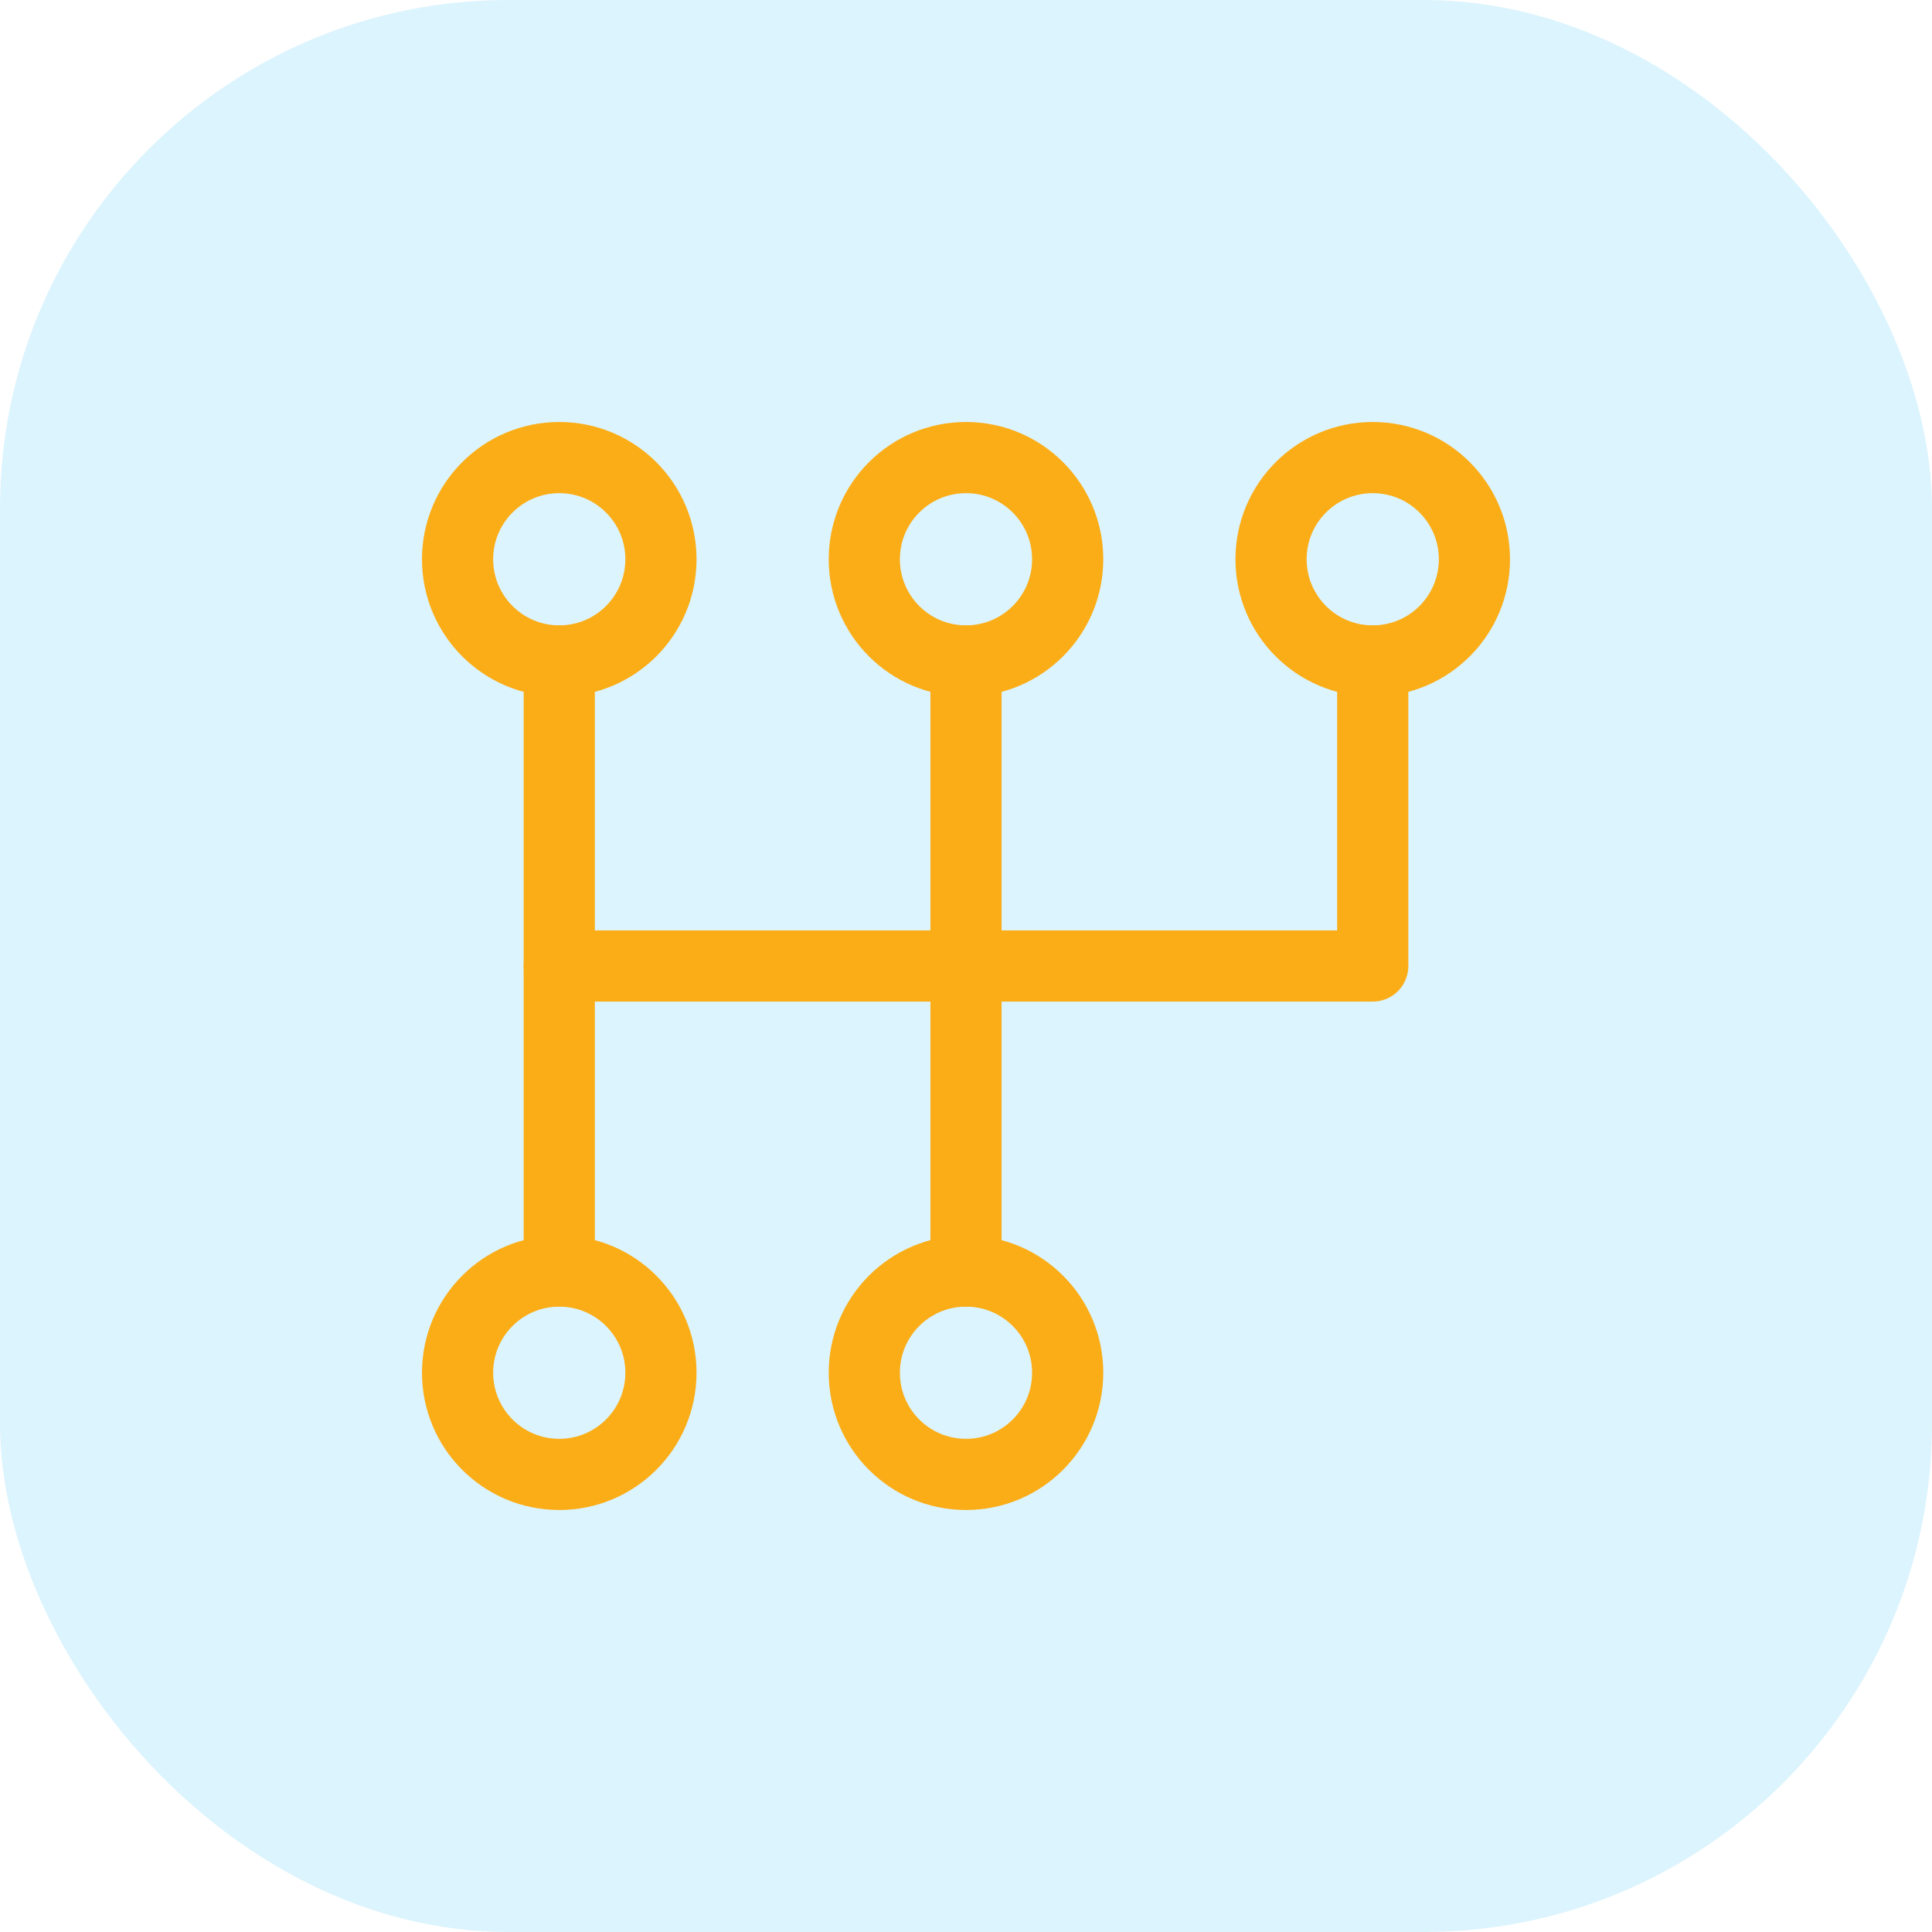 <svg width="38" height="38" viewBox="0 0 38 38" fill="none" xmlns="http://www.w3.org/2000/svg">
<rect width="38" height="38" rx="10" fill="#00ADEE" fill-opacity="0.14"/>
<path d="M27 13V19H11" stroke="#FBAD17" stroke-width="1.4" stroke-linecap="round" stroke-linejoin="round"/>
<path d="M19 13V19V25" stroke="#FBAD17" stroke-width="1.4" stroke-linecap="round" stroke-linejoin="round"/>
<path d="M11 13V19V25" stroke="#FBAD17" stroke-width="1.4" stroke-linecap="round" stroke-linejoin="round"/>
<path d="M29 11C29 12.105 28.105 13 27 13C25.895 13 25 12.105 25 11C25 9.895 25.895 9 27 9C28.105 9 29 9.895 29 11Z" stroke="#FBAD17" stroke-width="1.4" stroke-linecap="round" stroke-linejoin="round"/>
<path d="M21 11C21 12.105 20.105 13 19 13C17.895 13 17 12.105 17 11C17 9.895 17.895 9 19 9C20.105 9 21 9.895 21 11Z" stroke="#FBAD17" stroke-width="1.4" stroke-linecap="round" stroke-linejoin="round"/>
<path d="M13 11C13 12.105 12.105 13 11 13C9.895 13 9 12.105 9 11C9 9.895 9.895 9 11 9C12.105 9 13 9.895 13 11Z" stroke="#FBAD17" stroke-width="1.4" stroke-linecap="round" stroke-linejoin="round"/>
<path d="M21 27C21 28.105 20.105 29 19 29C17.895 29 17 28.105 17 27C17 25.895 17.895 25 19 25C20.105 25 21 25.895 21 27Z" stroke="#FBAD17" stroke-width="1.4" stroke-linecap="round" stroke-linejoin="round"/>
<path d="M13 27C13 28.105 12.105 29 11 29C9.895 29 9 28.105 9 27C9 25.895 9.895 25 11 25C12.105 25 13 25.895 13 27Z" stroke="#FBAD17" stroke-width="1.4" stroke-linecap="round" stroke-linejoin="round"/>
</svg>
